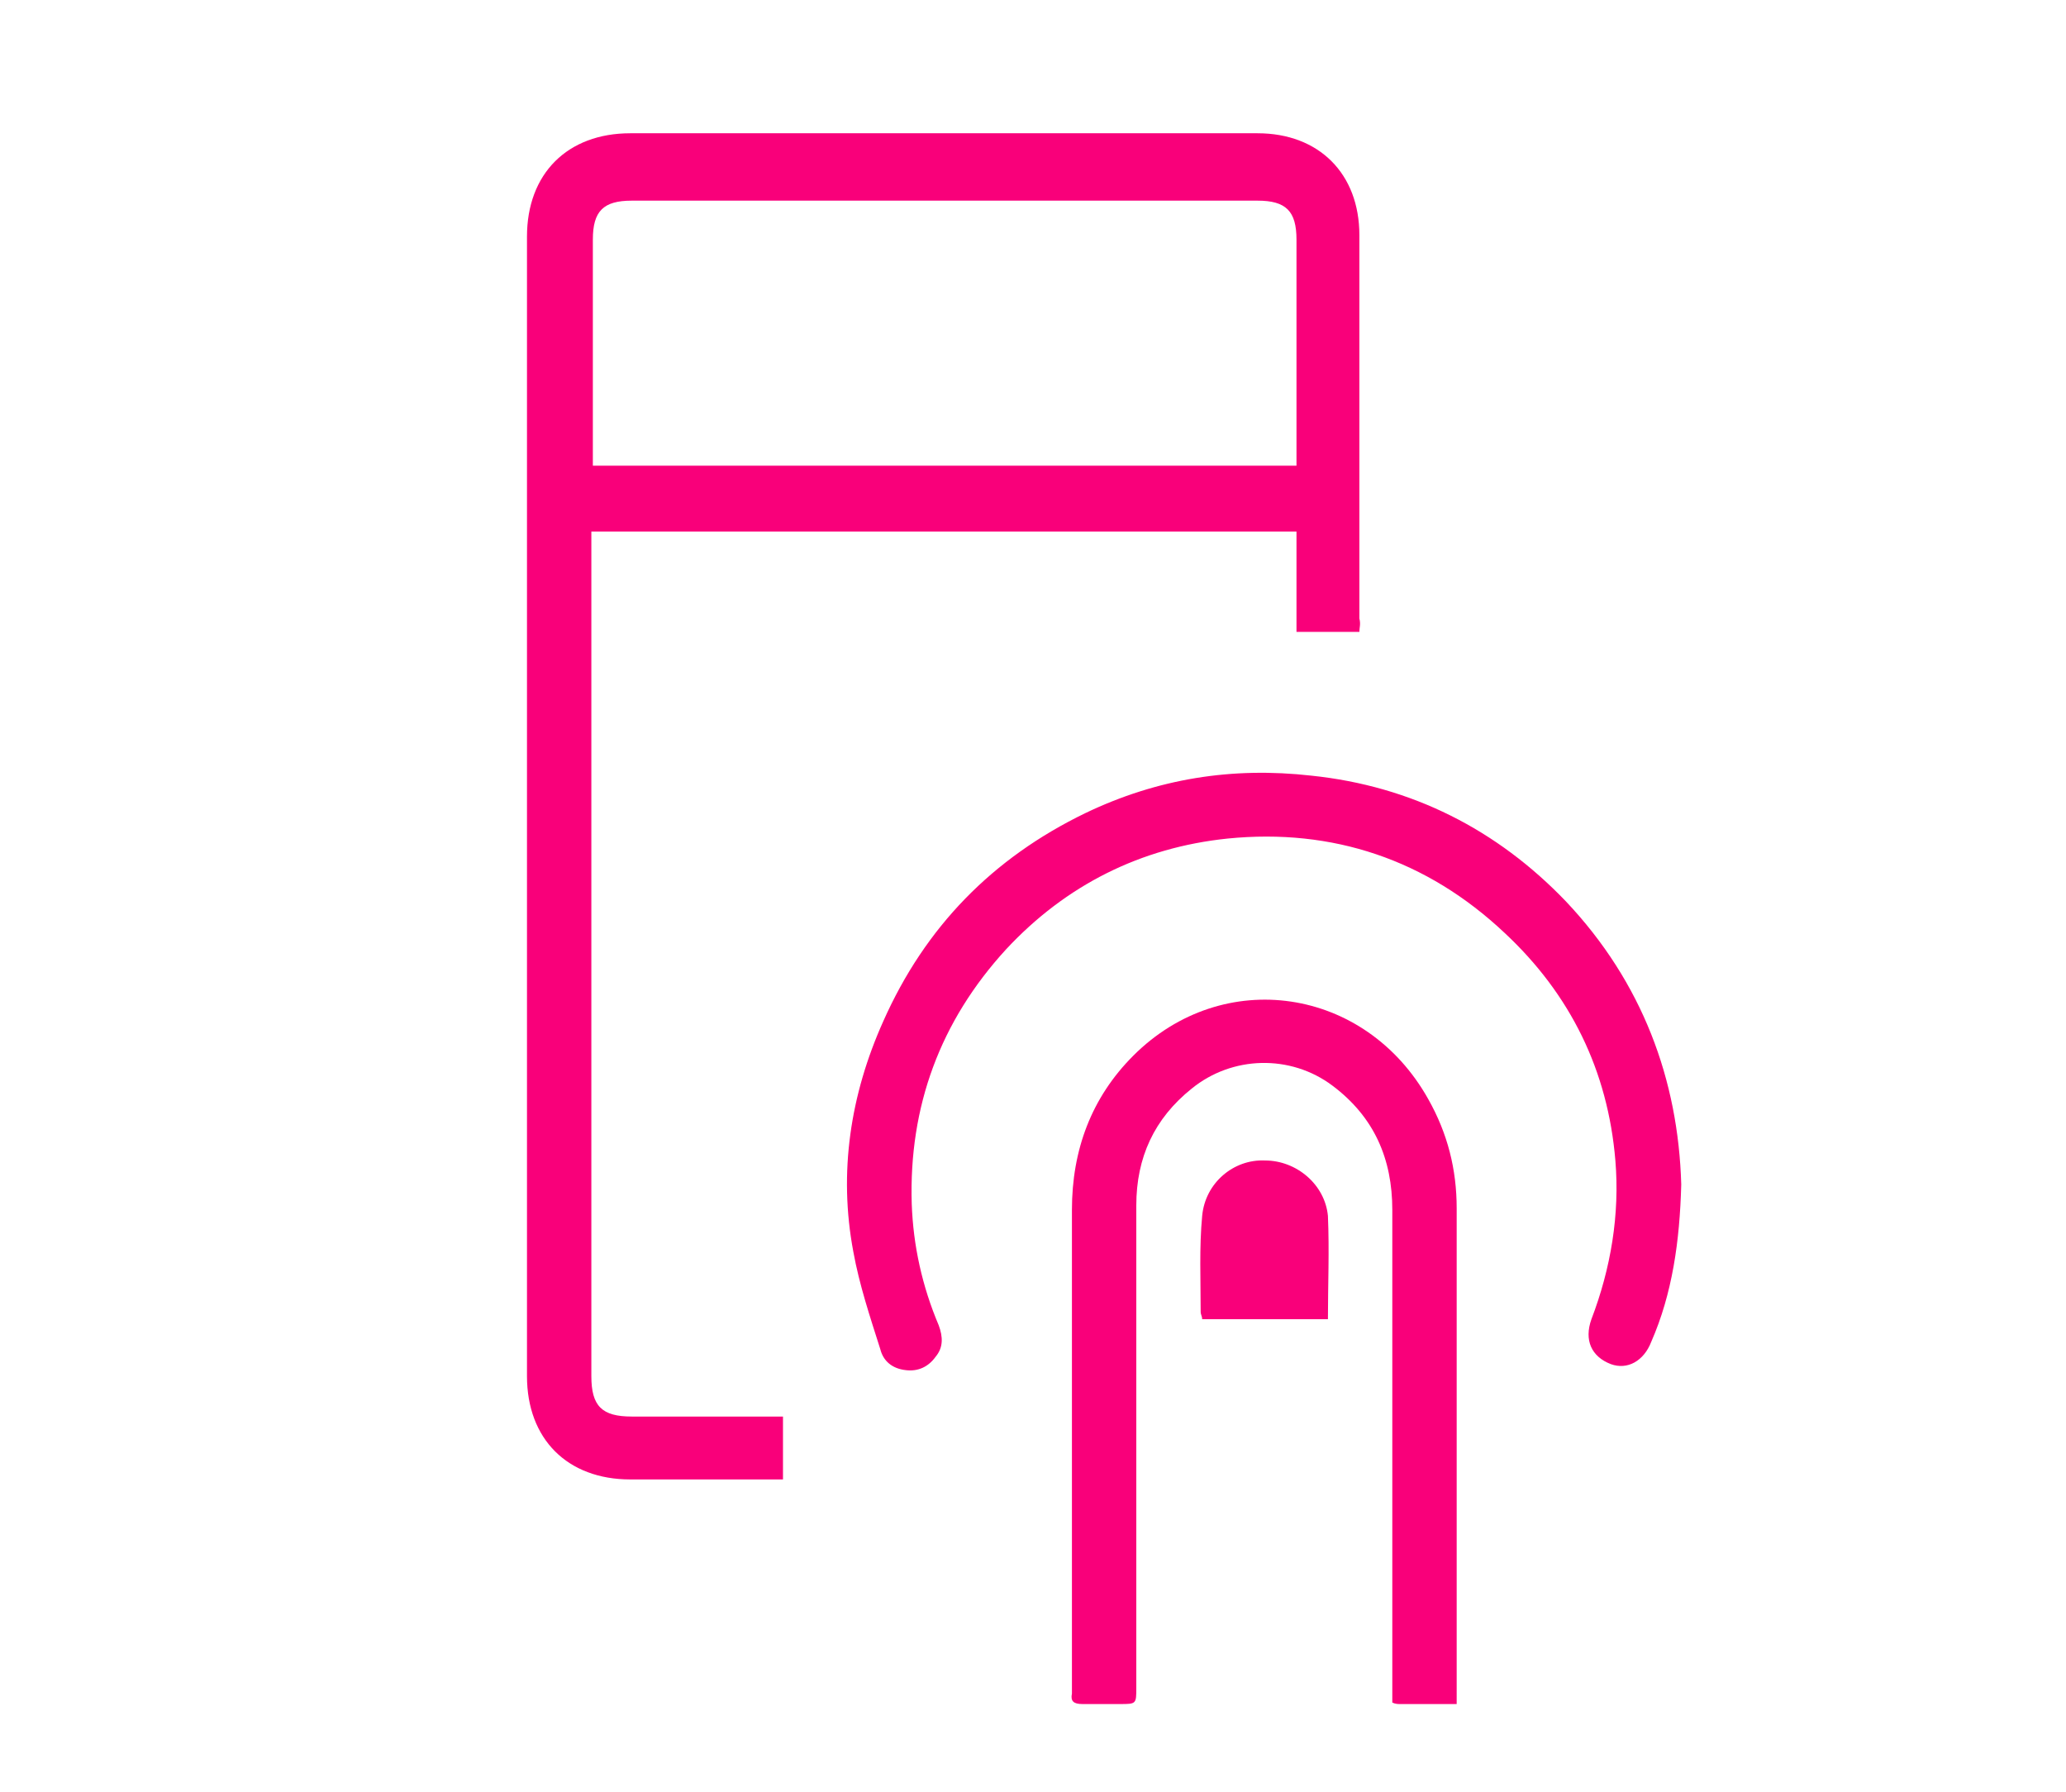 <?xml version="1.0" encoding="utf-8"?>
<!-- Generator: Adobe Illustrator 22.1.0, SVG Export Plug-In . SVG Version: 6.00 Build 0)  -->
<svg version="1.1" xmlns="http://www.w3.org/2000/svg" xmlns:xlink="http://www.w3.org/1999/xlink" x="0px" y="0px"
	 viewBox="0 0 138 119.7" style="enable-background:new 0 0 138 119.7;" xml:space="preserve">
<style type="text/css">
	.st0{display:none;}
	.st1{display:inline;}
	.st2{clip-path:url(#SVGID_2_);}
	.st3{fill:#F9007A;}
	.st4{clip-path:url(#SVGID_4_);}
	.st5{clip-path:url(#SVGID_6_);}
	.st6{clip-path:url(#SVGID_8_);}
	.st7{clip-path:url(#SVGID_10_);}
	.st8{clip-path:url(#SVGID_12_);}
	.st9{clip-path:url(#SVGID_14_);}
</style>
<g id="Layer_1">
	<g class="st0">
		<g class="st1">
			<defs>
				<rect id="SVGID_1_" x="16.6" y="9.2" width="105.5" height="104.5"/>
			</defs>
			<clipPath id="SVGID_2_">
				<use xlink:href="#SVGID_1_"  style="overflow:visible;"/>
			</clipPath>
			<g class="st2">
				<path class="st3" d="M90.3,113.7H16.6l0.1-2.5c0.5-20,16.7-35.7,36.7-35.7c20.1,0,36.2,15.7,36.7,35.7L90.3,113.7z M21.7,108.8
					h63.4C83.5,92.7,70,80.3,53.4,80.3C36.9,80.3,23.4,92.7,21.7,108.8z M99.3,87.2L81,68.8l3.4-3.4l10.1,10.1V64.7h22.8V14.1H37.7
					V9.2h84.4v60.3H99.3V87.2z M53.4,65.5c-10.7,0-19.3-8.7-19.3-19.3c0-10.7,8.7-19.3,19.3-19.3c10.7,0,19.3,8.7,19.3,19.3
					C72.8,56.9,64.1,65.5,53.4,65.5z M53.4,31.7c-8,0-14.5,6.5-14.5,14.5s6.5,14.5,14.5,14.5s14.5-6.5,14.5-14.5
					S61.4,31.7,53.4,31.7z"/>
			</g>
		</g>
	</g>
	<g class="st0">
		<g class="st1">
			<defs>
				<rect id="SVGID_3_" x="0.8" y="10.1" width="137.2" height="102.6"/>
			</defs>
			<clipPath id="SVGID_4_">
				<use xlink:href="#SVGID_3_"  style="overflow:visible;"/>
			</clipPath>
			<g class="st4">
				<path class="st3" d="M129.2,112.8H9.6c-4.9,0-8.8-4.2-8.8-9.4v-7.6h10.1V19.5c0-5.2,4-9.4,8.8-9.4h99.4c4.9,0,8.8,4.2,8.8,9.4
					v76.3H138v7.6C138,108.6,134,112.8,129.2,112.8z M5.6,100.7v2.7c0,2.5,1.8,4.5,4,4.5h119.6c2.2,0,4-2,4-4.5v-2.7H5.6z
					 M15.8,95.8H123V19.5c0-2.5-1.8-4.5-4-4.5H19.7c-2.2,0-4,2-4,4.5L15.8,95.8L15.8,95.8z M65.7,85.6L61,84.4l13.4-55.2l4.7,1.1
					L65.7,85.6z M87.8,79.4l-3.6-3.3l17.1-18.6L84.2,39l3.6-3.3L108,57.5L87.8,79.4z M53.1,79.4L32.9,57.5L53,35.6l3.6,3.3
					L39.5,57.5l17.1,18.6L53.1,79.4z"/>
			</g>
		</g>
	</g>
	<g class="st0">
		<g class="st1">
			<defs>
				<rect id="SVGID_5_" x="19.7" y="12.7" width="99.4" height="97.4"/>
			</defs>
			<clipPath id="SVGID_6_">
				<use xlink:href="#SVGID_5_"  style="overflow:visible;"/>
			</clipPath>
			<g class="st5">
				<path class="st3" d="M54.2,110.2h-7.4c-2.9,0-5.3-2.4-5.3-5.3V79.7h-1.1c-4.5,0-8.3-3-9.6-7c-6.3-0.9-11.1-6.3-11.1-12.8
					S24.5,48,30.8,47.1c1.3-4.1,5.1-7,9.6-7H50c9.4,0,18.6-1.7,27.4-5.1l25.5-12.6v-1.5c0-4.5,3.6-8.1,8.1-8.1s8.1,3.6,8.1,8.1V99
					c0,4.5-3.6,8.1-8.1,8.1s-8.1-3.6-8.1-8.1v-1.5L77.2,84.8c-3.4-1.3-7-2.4-10.6-3.2v2.5c0,1.5-0.6,3-1.7,4l-5.2,5.2
					c-0.2,0.2-0.2,0.4-0.2,0.6v11C59.6,107.8,57.2,110.2,54.2,110.2z M46.4,79.7v25.1c0,0.2,0.2,0.4,0.4,0.4h7.4
					c0.2,0,0.4-0.2,0.4-0.4v-11c0-1.5,0.6-3,1.7-4l5.2-5.2c0.2-0.2,0.2-0.4,0.2-0.6v-3.4C57.9,80,54,79.7,50,79.7H46.4z M111,17.6
					c-1.8,0-3.2,1.4-3.2,3.2V99c0,1.8,1.4,3.2,3.2,3.2c1.8,0,3.2-1.4,3.2-3.2V20.8C114.2,19.1,112.8,17.6,111,17.6z M66.6,76.6
					c4.3,0.9,8.4,2.1,12.5,3.7l23.7,11.8V27.8L79.4,39.4c-4.2,1.6-8.4,2.9-12.7,3.8v33.4H66.6z M40.4,45c-2.9,0-5.2,2.3-5.2,5.2
					v19.5c0,2.9,2.3,5.2,5.2,5.2H50c4,0,7.9,0.3,11.8,0.9V44.1C57.9,44.7,54,45,50,45H40.4z M30.3,52.2c-3.3,1-5.8,4.1-5.8,7.7
					s2.4,6.7,5.8,7.7V52.2z"/>
			</g>
		</g>
	</g>
	<g class="st0">
		<g class="st1">
			<defs>
				<rect id="SVGID_7_" x="22.2" y="14.3" width="94.3" height="94.3"/>
			</defs>
			<clipPath id="SVGID_8_">
				<use xlink:href="#SVGID_7_"  style="overflow:visible;"/>
			</clipPath>
			<g class="st6">
				<path class="st3" d="M80.2,108.6H58.6L56.9,99c-1.8-0.6-3.6-1.3-5.2-2.2l-8,5.6L28.4,87.2l5.6-8c-0.8-1.7-1.6-3.4-2.2-5.2
					l-9.6-1.7V50.7l9.6-1.7c0.6-1.8,1.3-3.6,2.2-5.2l-5.6-8l15.2-15.2l8,5.6c1.7-0.8,3.4-1.6,5.2-2.2l1.7-9.6H80l1.7,9.6
					c1.8,0.6,3.6,1.3,5.2,2.2l8-5.6l15.2,15.2l-5.6,8c0.8,1.7,1.6,3.4,2.2,5.2l9.6,1.7v21.5l-9.6,1.7c-0.6,1.8-1.3,3.6-2.2,5.2
					l5.6,8l-15.2,15.2l-8-5.6c-1.7,0.8-3.4,1.6-5.2,2.2L80.2,108.6z M62.7,103.7h13.4l1.5-8.5l1.5-0.4c2.5-0.7,4.8-1.7,7.1-2.9
					l1.3-0.7l7.1,5l9.5-9.5l-5-7.1l0.7-1.3c1.2-2.2,2.2-4.6,2.9-7.1l0.4-1.5l8.5-1.5V54.8l-8.5-1.5l-0.4-1.5
					c-0.7-2.5-1.7-4.8-2.9-7.1l-0.7-1.3l5-7.1l-9.5-9.5l-7.1,5l-1.3-0.7c-2.2-1.2-4.6-2.2-7.1-2.9l-1.5-0.4l-1.5-8.5H62.7l-1.5,8.5
					l-1.5,0.4c-2.5,0.7-4.9,1.7-7.1,2.9l-1.3,0.7l-7.1-5l-9.5,9.5l5,7.1L39,44.7c-1.2,2.2-2.2,4.6-2.9,7.1l-0.4,1.5l-8.5,1.5v13.4
					l8.5,1.5l0.4,1.5c0.7,2.5,1.7,4.8,2.9,7.1l0.7,1.3l-5,7.1l9.5,9.5l7.1-5l1.3,0.7c2.2,1.2,4.6,2.2,7.1,2.9l1.5,0.4L62.7,103.7z
					 M69.3,85.6L48.5,73.5V49.4l20.9-12.1l20.9,12.1v24.1L69.3,85.6z M71.8,62.9v15.7l13.6-7.8V55L71.8,62.9z M53.3,70.7l13.6,7.8
					V62.9L53.3,55V70.7z M55.8,50.8l13.6,7.8L83,50.8L69.3,43L55.8,50.8z"/>
			</g>
		</g>
	</g>
	<g class="st0">
		<g class="st1">
			<defs>
				<rect id="SVGID_9_" x="19.2" y="11.2" width="100.4" height="100.4"/>
			</defs>
			<clipPath id="SVGID_10_">
				<use xlink:href="#SVGID_9_"  style="overflow:visible;"/>
			</clipPath>
			<g class="st7">
				<path class="st3" d="M119.6,111.7H19.2V11.2H24v95.6h95.6V111.7z M39.4,97.1c-4.8,0-8.8-3.9-8.8-8.8c0-4.8,3.9-8.8,8.8-8.8
					c0.9,0,1.9,0.2,2.7,0.4l12.6-18.7c-1.3-1.5-2-3.5-2-5.6c0-4.8,3.9-8.8,8.8-8.8c4.8,0,8.8,3.9,8.8,8.8c0,0.8-0.1,1.5-0.3,2.2
					l9.2,5.4c2.2-2.1,5.8-2.9,8.7-2l12.6-18.7c-1.3-1.5-2-3.5-2-5.6c0-4.8,3.9-8.8,8.8-8.8c4.8,0,8.8,3.9,8.8,8.8s-3.9,8.8-8.8,8.8
					c-0.9,0-1.9-0.2-2.7-0.4L91.9,64c1.3,1.5,2,3.5,2,5.6c0,4.8-3.9,8.8-8.8,8.8c-4.8,0-8.8-3.9-8.8-8.8c0-0.8,0.1-1.5,0.3-2.2
					L67.5,62c-2.2,2.1-5.8,3-8.7,2L46.1,82.7c1.3,1.5,2,3.5,2,5.6C48.2,93.2,44.2,97.1,39.4,97.1z M39.4,84.4
					c-2.2,0-3.9,1.8-3.9,3.9c0,2.2,1.8,3.9,3.9,3.9c2.2,0,3.9-1.8,3.9-3.9C43.3,86.2,41.5,84.4,39.4,84.4z M85.2,65.7
					c-2.2,0-3.9,1.8-3.9,3.9c0,2.2,1.8,3.9,3.9,3.9c2.2,0,3.9-1.8,3.9-3.9S87.3,65.7,85.2,65.7z M61.5,51.8c-2.2,0-3.9,1.8-3.9,3.9
					c0,2.2,1.8,3.9,3.9,3.9c2.2,0,3.9-1.8,3.9-3.9C65.4,53.5,63.6,51.8,61.5,51.8z M107.2,33c-2.2,0-3.9,1.8-3.9,3.9
					c0,2.2,1.8,3.9,3.9,3.9s3.9-1.8,3.9-3.9S109.4,33,107.2,33z"/>
			</g>
		</g>
	</g>
	<g class="st0">
		<g class="st1">
			<defs>
				<rect id="SVGID_11_" x="24.4" y="7" width="89.9" height="104.9"/>
			</defs>
			<clipPath id="SVGID_12_">
				<use xlink:href="#SVGID_11_"  style="overflow:visible;"/>
			</clipPath>
			<g class="st8">
				<path class="st3" d="M98.2,111.9c-6.1,0-11.1-4.8-11.1-10.6c0-5,3.7-9.3,8.6-10.3v-8.5H82.1V48.1H87v17.5h7
					c8.5,0,15.5-6.5,15.5-14.5c0-6.9-5.2-12.9-12.4-14.2l-1.8-0.3l-0.2-1.8c-0.7-8.6-9.5-15.1-19.1-12.9l-1.7,0.4l-0.9-1.5
					c-3.3-5.4-9.3-8.7-15.9-8.7c-10.1,0-18.3,7.7-18.3,17.2c0,1.8,0.3,3.7,1,5.5L41,37l-2.2,0.9c-5.8,2.3-9.6,7.5-9.6,13.4
					c0,8,6.9,14.5,15.5,14.5h7V48.1h4.9v34.4H43V91c4.9,1.1,8.6,5.3,8.6,10.3c0,5.8-5,10.6-11,10.6c-6.1,0-11.1-4.8-11.1-10.6
					c0-5,3.7-9.3,8.6-10.3V77.6h13.6v-7.2h-7c-11.2,0-20.3-8.7-20.3-19.4c0-7.2,4.1-13.6,10.6-17c-0.4-1.6-0.6-3.3-0.6-4.9
					C34.4,16.9,44.8,7,57.6,7c7.6,0,14.8,3.7,19.1,9.6c11.1-1.7,21.2,5.7,23.1,15.8c8.6,2.4,14.6,10,14.6,18.6
					c0,10.7-9.1,19.4-20.3,19.4h-7v7.2h13.6V91c4.9,1.1,8.6,5.3,8.6,10.3C109.3,107.2,104.3,111.9,98.2,111.9z M98.2,95.6
					c-3.4,0-6.2,2.6-6.2,5.7c0,3.2,2.8,5.7,6.2,5.7c3.4,0,6.2-2.6,6.2-5.7C104.4,98.2,101.6,95.6,98.2,95.6z M40.6,95.6
					c-3.4,0-6.2,2.6-6.2,5.7c0,3.2,2.8,5.7,6.2,5.7s6.2-2.6,6.2-5.7C46.7,98.2,44,95.6,40.6,95.6z M69.5,111.9
					c-6.1,0-11-4.8-11-10.6c0-5,3.7-9.3,8.6-10.3V48.1H72V91c4.9,1.1,8.6,5.3,8.6,10.3C80.6,107.2,75.6,111.9,69.5,111.9z
					 M69.5,95.6c-3.4,0-6.2,2.6-6.2,5.7c0,3.2,2.8,5.7,6.2,5.7s6.2-2.6,6.2-5.7S72.9,95.6,69.5,95.6z"/>
			</g>
		</g>
	</g>
	<g class="st0">
		<g class="st1">
			<defs>
				<rect id="SVGID_13_" x="22.1" y="11.8" width="94.5" height="99.2"/>
			</defs>
			<clipPath id="SVGID_14_">
				<use xlink:href="#SVGID_13_"  style="overflow:visible;"/>
			</clipPath>
			<g class="st9">
				<path class="st3" d="M69.4,111.1c-21.2,0-40-14.2-45.7-34.6l4.7-1.3c5.1,18.3,21.9,31,41,31s35.9-12.7,41-31l4.7,1.3
					C109.4,96.9,90.6,111.1,69.4,111.1z M69.4,92.3c-15.7,0-28.5-12.7-28.5-28.4c0-15.6,12.8-28.4,28.5-28.4s28.5,12.7,28.5,28.4
					C97.9,79.5,85.1,92.3,69.4,92.3z M54.5,82.1c4.1,3.3,9.2,5.3,14.9,5.3c12.2,0,22.3-9.2,23.5-21.1H70.4L54.5,82.1z M66.8,40.5
					c-11.8,1.3-21,11.3-21,23.4c0,5.6,2,10.8,5.3,14.8L66.8,63V40.5z M71.7,61.5h21.2c-1.2-11.1-10.1-19.9-21.2-20.9V61.5z
					 M111.8,60.8c-1-13.8-8.6-26-20.4-33.1c-1.8,2.2-4.5,3.6-7.6,3.6c-5.4,0-9.8-4.4-9.8-9.7s4.4-9.7,9.8-9.7s9.8,4.4,9.8,9.7
					c0,0.6-0.1,1.1-0.1,1.7c13.4,7.9,22,21.6,23.2,37.2L111.8,60.8z M83.8,16.7c-2.7,0-4.9,2.2-4.9,4.9s2.2,4.9,4.9,4.9
					s4.9-2.2,4.9-4.9S86.6,16.7,83.8,16.7z M27,60.8l-4.9-0.4c1.5-20.3,15.8-37.3,35.6-42.3l1.2,4.7C41.1,27.4,28.3,42.6,27,60.8z"
					/>
			</g>
		</g>
	</g>
</g>
<g id="Layer_2">
	<path class="st3" d="M90.8,42.2c-1.4,0-2.8,0-4.2,0c0-2.2,0-4.4,0-6.7c-15.7,0-31.4,0-47.1,0c0,0.3,0,0.6,0,0.8c0,18.5,0,37,0,55.6
		c0,2,0.7,2.7,2.7,2.7c3.1,0,6.1,0,9.2,0c0.3,0,0.6,0,0.9,0c0,1.4,0,2.8,0,4.2c-0.3,0-0.5,0-0.8,0c-3.1,0-6.2,0-9.4,0
		c-4.2,0-6.9-2.7-6.9-6.9c0-25.4,0-50.7,0-76.1c0-4.2,2.7-6.9,6.9-6.9c14,0,27.9,0,41.9,0c4.1,0,6.8,2.7,6.8,6.8
		c0,8.5,0,17.1,0,25.6C90.9,41.7,90.8,41.9,90.8,42.2z M86.6,31.1c0-0.3,0-0.5,0-0.8c0-4.8,0-9.6,0-14.3c0-1.9-0.7-2.6-2.6-2.6
		c-13.9,0-27.9,0-41.8,0c-1.9,0-2.6,0.7-2.6,2.6c0,4.8,0,9.6,0,14.3c0,0.3,0,0.5,0,0.8C55.2,31.1,70.9,31.1,86.6,31.1z"/>
	<path class="st3" d="M112.3,79.1c-0.1,3.8-0.6,7.3-2,10.5c-0.5,1.3-1.6,1.9-2.7,1.5c-1.3-0.5-1.8-1.6-1.3-3c1.3-3.4,1.9-7,1.6-10.6
		c-0.5-6-3-11.1-7.4-15.2c-5.2-4.9-11.5-7-18.5-6.3c-5.8,0.6-10.8,3.1-14.8,7.4c-4.4,4.8-6.5,10.5-6.3,17c0.1,2.8,0.7,5.5,1.8,8.1
		c0.3,0.8,0.3,1.5-0.2,2.1c-0.5,0.7-1.2,1-2,0.9c-0.9-0.1-1.5-0.6-1.7-1.4c-0.7-2.2-1.4-4.3-1.8-6.5C56,78.3,56.8,73.1,59,68.2
		c2.8-6.3,7.3-10.9,13.5-13.9c4.8-2.3,9.8-3.1,15.1-2.5c6.7,0.7,12.4,3.6,17,8.4C109.7,65.6,112.1,72.1,112.3,79.1z"/>
	<path class="st3" d="M97.3,113.8c-1.4,0-2.6,0-3.8,0c-0.1,0-0.3,0-0.5-0.1c0-0.4,0-0.7,0-1c0-10.6,0-21.3,0-31.9
		c0-3.4-1.2-6.2-4-8.3c-2.8-2.1-6.7-2-9.4,0.2c-2.5,2-3.7,4.6-3.7,7.8c0,10.7,0,21.4,0,32.2c0,1.1,0,1.1-1.1,1.1c-0.8,0-1.7,0-2.5,0
		c-0.6,0-0.8-0.2-0.7-0.7c0-0.1,0-0.2,0-0.2c0-10.7,0-21.4,0-32.1c0-4,1.3-7.5,4.1-10.3c6-6,15.5-4.6,19.7,2.9
		c1.3,2.3,1.9,4.7,1.9,7.3c0,10.7,0,21.4,0,32.1C97.3,113.1,97.3,113.4,97.3,113.8z"/>
	<path class="st3" d="M88.7,88.1c-2.8,0-5.6,0-8.4,0c0-0.2-0.1-0.3-0.1-0.5c0-2.1-0.1-4.3,0.1-6.4c0.2-2.2,2.1-3.8,4.2-3.7
		c2.1,0,4,1.6,4.2,3.7C88.8,83.5,88.7,85.8,88.7,88.1z"/>
</g>
</svg>
